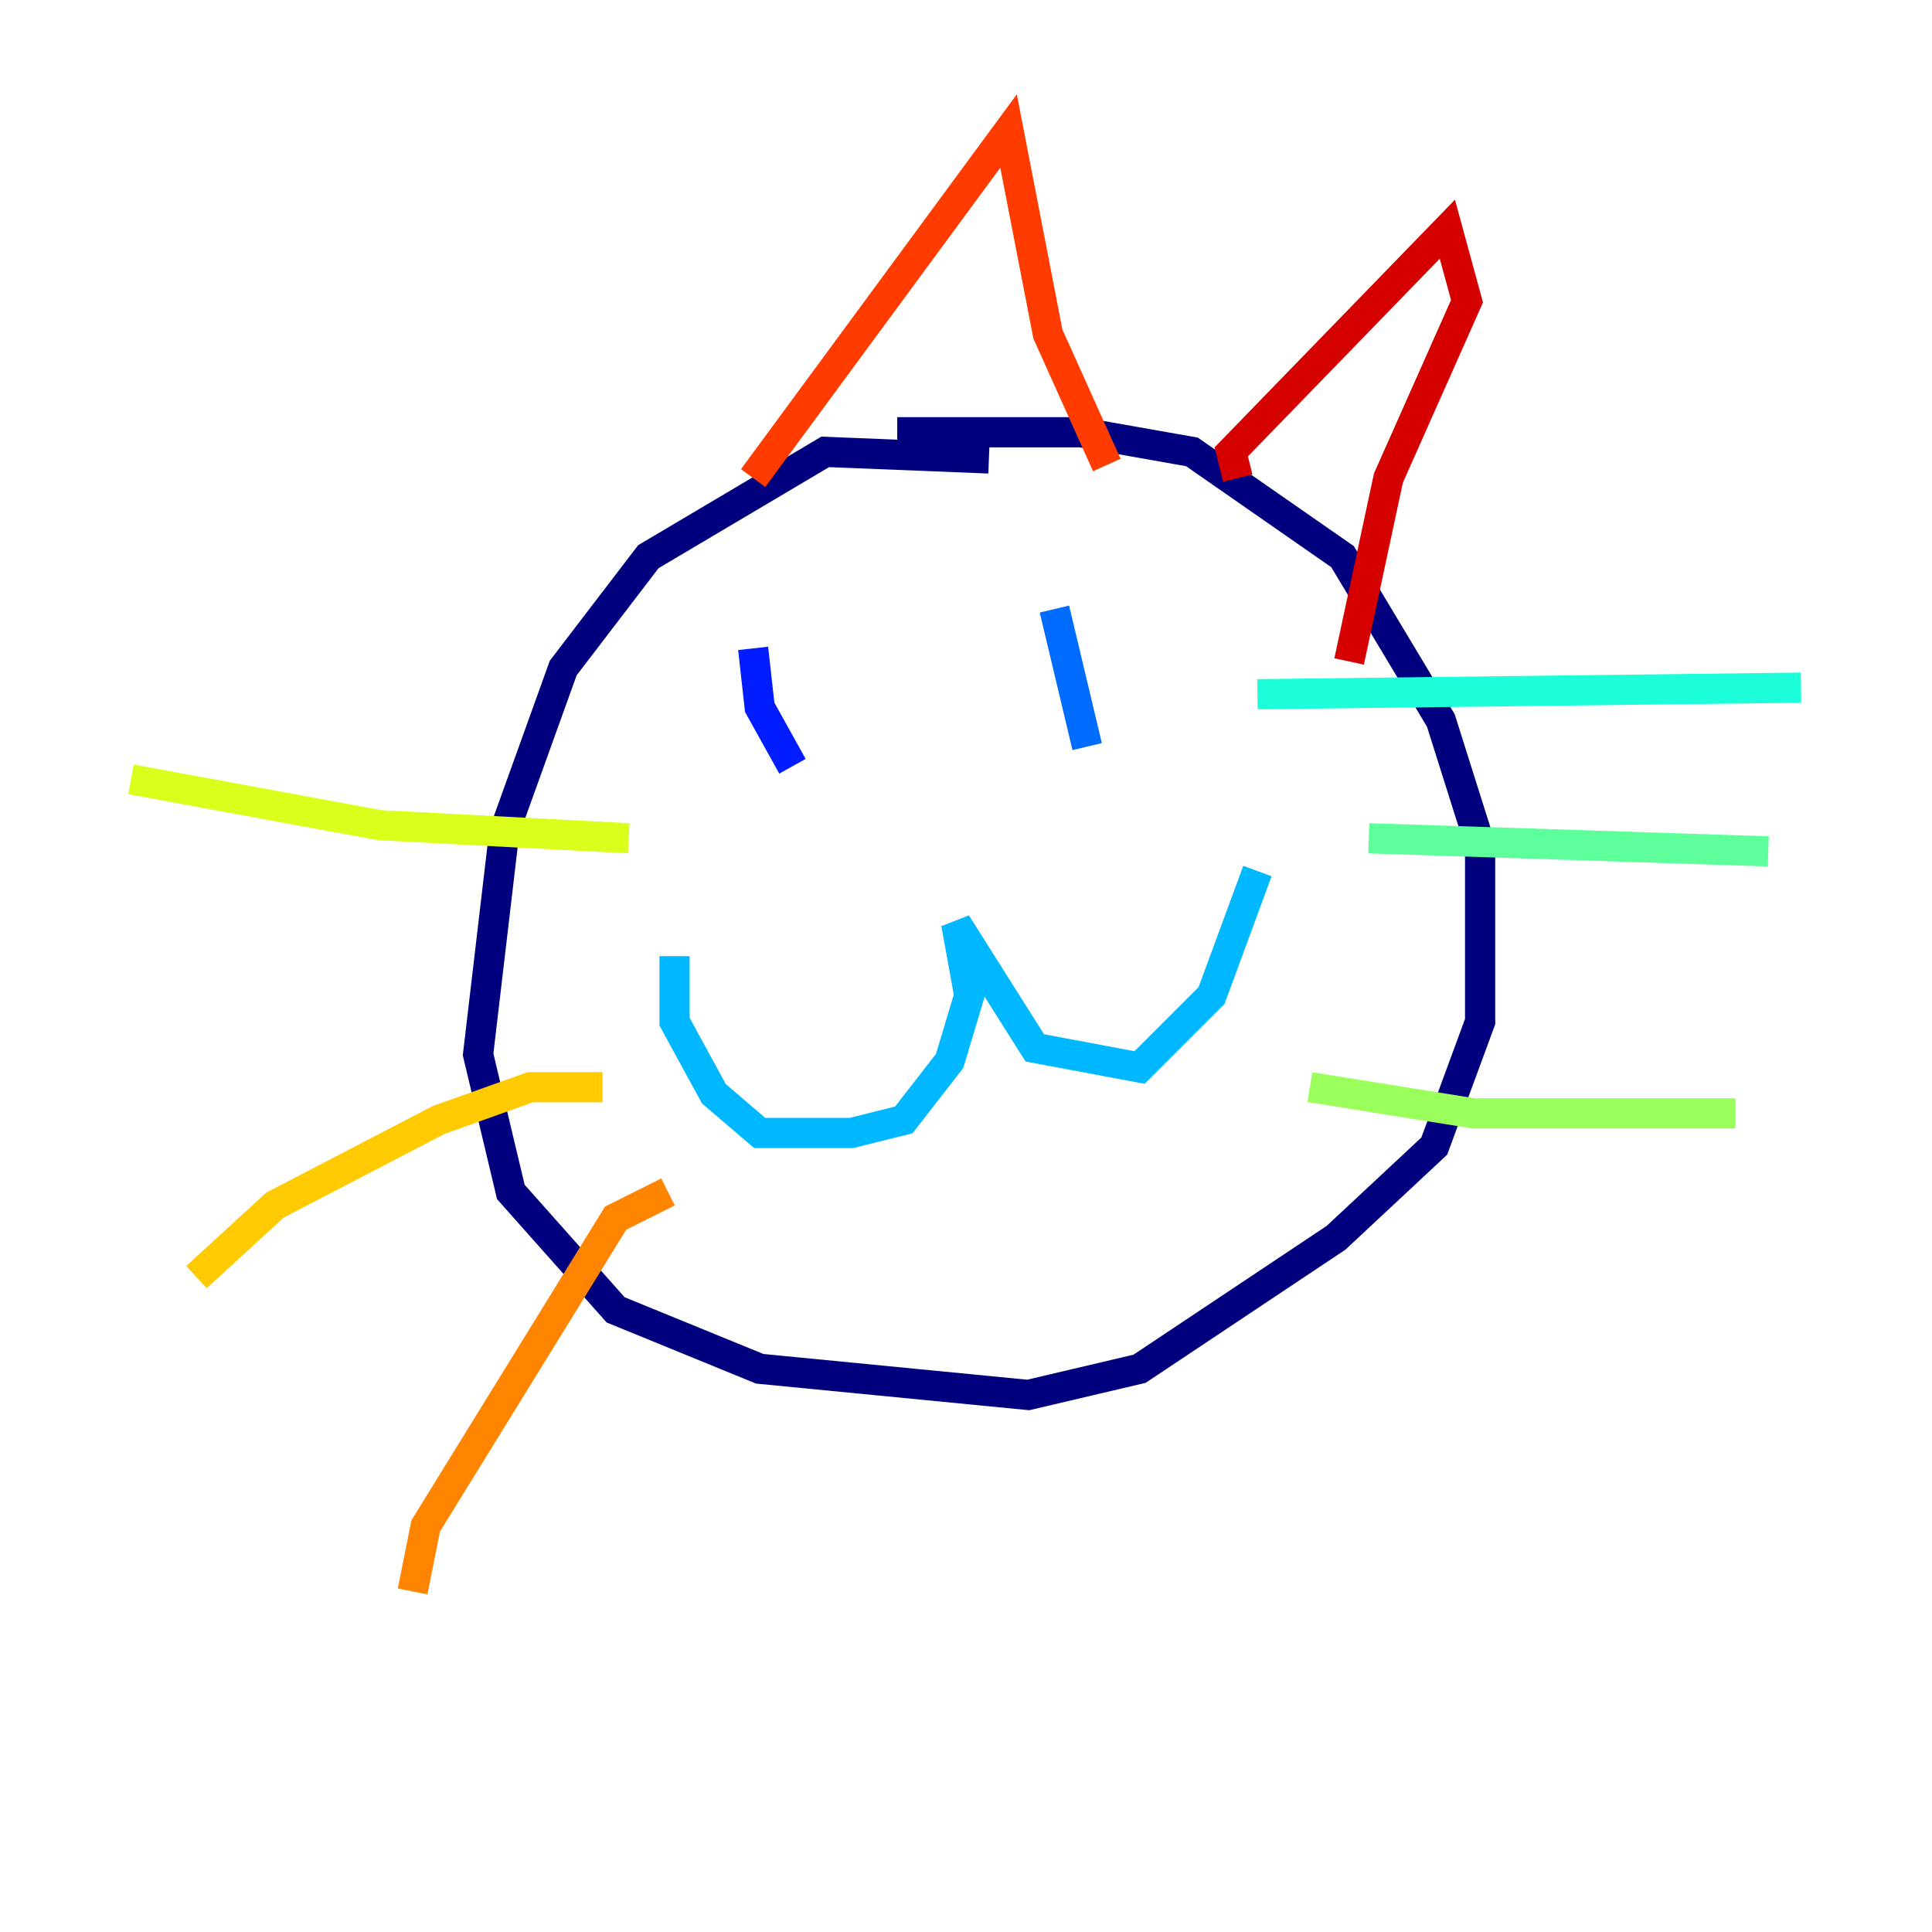 <?xml version="1.0" encoding="utf-8" ?>
<svg baseProfile="tiny" height="128" version="1.2" viewBox="0,0,128,128" width="128" xmlns="http://www.w3.org/2000/svg" xmlns:ev="http://www.w3.org/2001/xml-events" xmlns:xlink="http://www.w3.org/1999/xlink"><defs /><polyline fill="none" points="65.519,30.373 54.671,29.939 42.956,36.881 37.315,44.258 33.41,55.105 31.675,69.858 33.844,78.969 40.786,86.78 50.332,90.685 68.122,92.42 75.498,90.685 88.515,82.007 95.024,75.932 98.061,67.688 98.061,55.973 95.458,47.729 88.949,36.881 78.969,29.939 71.593,28.637 59.444,28.637" stroke="#00007f" stroke-width="2" /><polyline fill="none" points="49.464,43.824 49.464,43.824" stroke="#0000d5" stroke-width="2" /><polyline fill="none" points="49.898,42.956 50.332,46.861 52.502,50.766" stroke="#001cff" stroke-width="2" /><polyline fill="none" points="69.858,40.352 72.027,49.464" stroke="#006cff" stroke-width="2" /><polyline fill="none" points="44.691,63.349 44.691,67.688 47.295,72.461 50.332,75.064 56.407,75.064 59.878,74.197 62.915,70.291 64.217,65.953 63.349,61.18 68.556,69.424 75.498,70.725 80.271,65.953 83.308,57.709" stroke="#00b8ff" stroke-width="2" /><polyline fill="none" points="83.308,45.993 119.322,45.559" stroke="#1cffda" stroke-width="2" /><polyline fill="none" points="90.685,55.539 117.153,56.407" stroke="#5cff9a" stroke-width="2" /><polyline fill="none" points="86.78,72.027 97.627,73.763 114.983,73.763" stroke="#9aff5c" stroke-width="2" /><polyline fill="none" points="41.654,55.539 25.166,54.671 8.678,51.634" stroke="#daff1c" stroke-width="2" /><polyline fill="none" points="39.919,72.027 35.146,72.027 29.071,74.197 18.224,79.837 13.017,84.61" stroke="#ffcb00" stroke-width="2" /><polyline fill="none" points="44.258,78.969 40.786,80.705 28.203,101.098 27.336,105.437" stroke="#ff8500" stroke-width="2" /><polyline fill="none" points="49.898,31.675 66.82,8.678 69.424,22.129 73.329,30.807" stroke="#ff3b00" stroke-width="2" /><polyline fill="none" points="82.007,31.675 81.573,29.939 95.891,15.186 97.193,19.959 91.986,31.675 89.383,43.824" stroke="#d50000" stroke-width="2" /><polyline fill="none" points="61.614,94.156 61.614,94.156" stroke="#7f0000" stroke-width="2" /></svg>